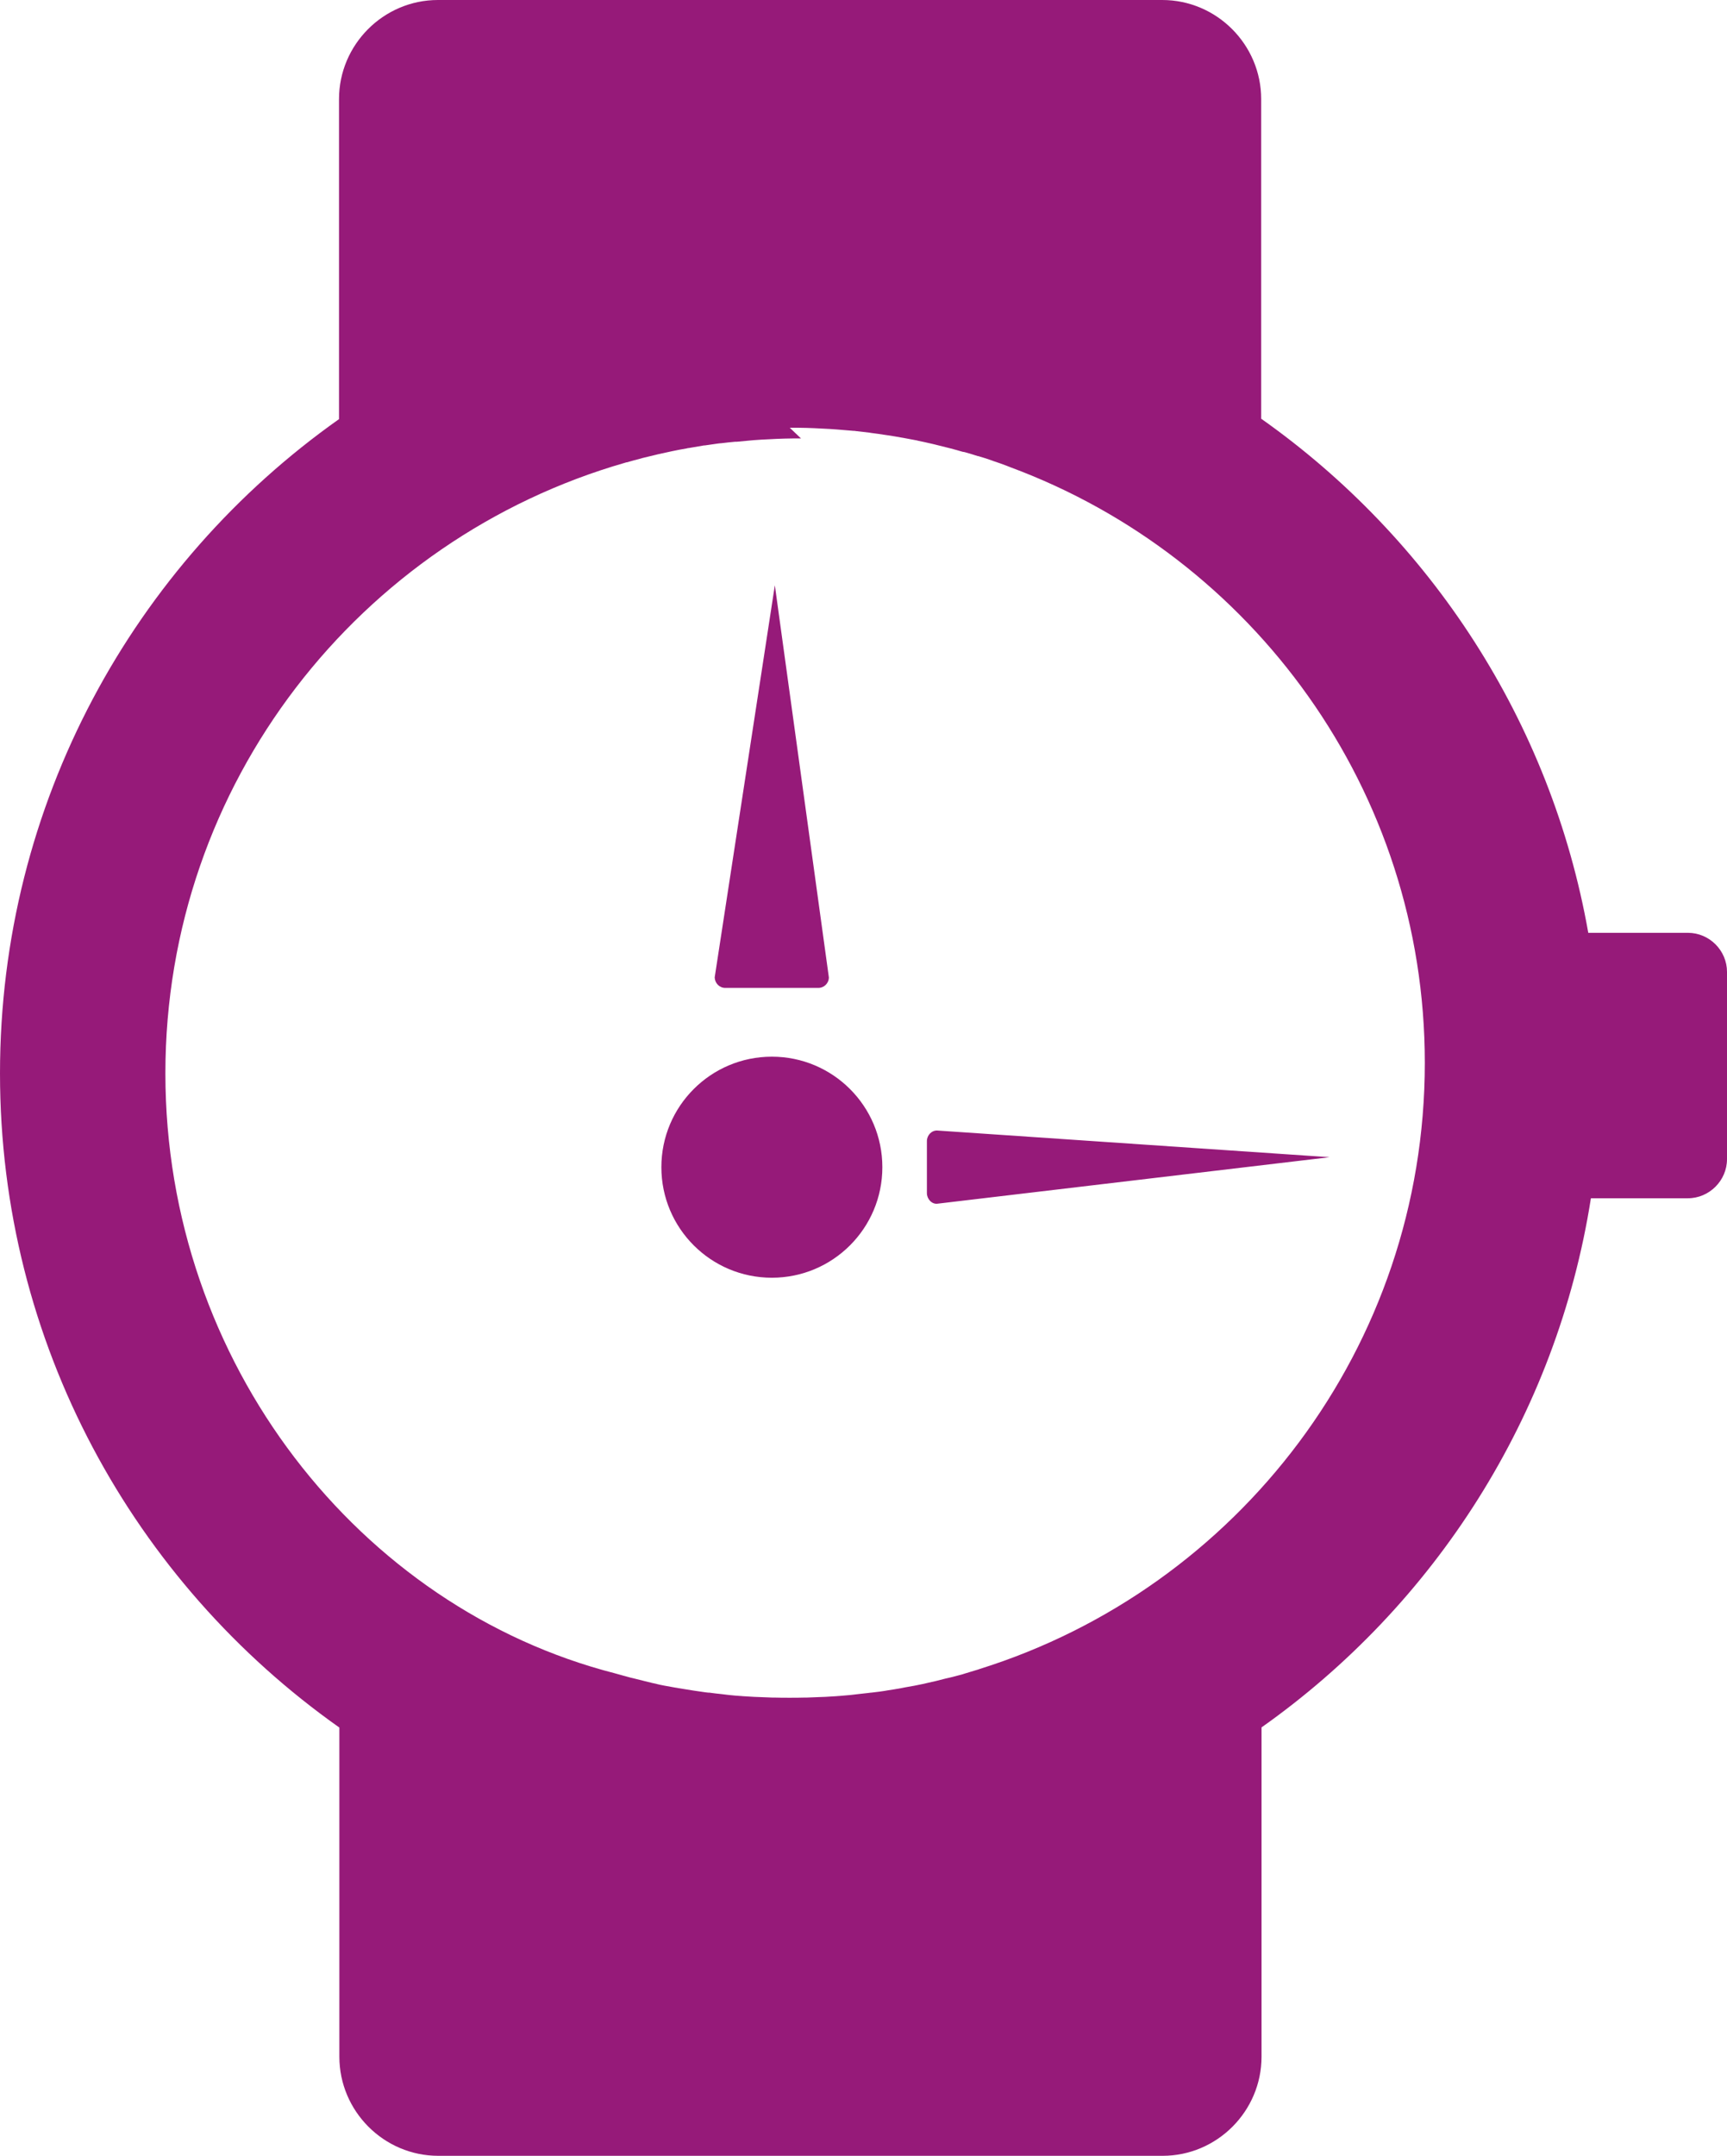 <?xml version="1.0" encoding="utf-8"?><svg fill="#961a79" version="1.1" id="Layer_1" xmlns="http://www.w3.org/2000/svg" xmlns:xlink="http://www.w3.org/1999/xlink" x="0px" y="0px" viewBox="0 0 98.47 122.88" style="enable-background:new 0 0 98.47 122.88" xml:space="preserve"><style type="text/css">.st0{fill-rule:evenodd;clip-rule:evenodd;}</style><g><path class="st0" d="M71.93,23.88c9.62,6.8,16.5,17.23,18.63,29.29h5.68c1.23,0,2.23,1.01,2.23,2.23v10.67 c0,1.22-1.01,2.23-2.23,2.23h-5.53c-1.95,12.43-8.93,23.2-18.78,30.16v18.77c0,3.11-2.54,5.65-5.64,5.65l-41.3,0 c-3.1,0-5.64-2.54-5.64-5.65V98.47C7.64,90.2,0,76.58,0,61.18c0-15.4,7.64-29.03,19.33-37.29V5.65c0-3.11,2.54-5.65,5.64-5.65h41.3 c3.1,0,5.64,2.54,5.64,5.65V23.88L71.93,23.88z M44.01,60.23c3.48,0,6.3,2.82,6.3,6.3c0,3.48-2.82,6.3-6.3,6.3 c-3.48,0-6.3-2.82-6.3-6.3C37.71,63.05,40.53,60.23,44.01,60.23L44.01,60.23z M52.85,68.01v-2.97c0-0.33,0.27-0.62,0.6-0.6 l22.36,1.52l-22.36,2.65C53.13,68.65,52.85,68.34,52.85,68.01L52.85,68.01L52.85,68.01z M41.35,56.31h5.31c0.33,0,0.6-0.27,0.6-0.6 l-3.08-22.35l-3.43,22.35C40.76,56.04,41.02,56.31,41.35,56.31L41.35,56.31L41.35,56.31z M45.03,24.38c0.31,0,0.62,0,0.93,0.01 h0.01c0.31,0.01,0.61,0.02,0.92,0.04h0.01c0.27,0.01,0.55,0.03,0.82,0.05l0.24,0.02c0.24,0.02,0.48,0.04,0.72,0.06l0.04,0l0.01,0 l0.06,0.01c0.26,0.03,0.52,0.06,0.78,0.09l0.12,0.02c0.26,0.03,0.52,0.07,0.78,0.11l0.14,0.02c0.26,0.04,0.52,0.08,0.78,0.13 l0.12,0.02c0.27,0.05,0.53,0.1,0.8,0.15l0.02,0.01c0.26,0.05,0.52,0.11,0.78,0.17l0.17,0.04c0.24,0.06,0.48,0.12,0.72,0.18 l0.16,0.04c0.24,0.06,0.48,0.13,0.72,0.2L55,25.77c0.26,0.07,0.51,0.15,0.76,0.23L55.79,26l0.06,0.02 c0.25,0.07,0.49,0.15,0.74,0.24l0.05,0.02l0.06,0.02c0.24,0.08,0.47,0.16,0.7,0.25l0.23,0.09c13.78,5.12,23.61,18.39,23.61,33.94 c0,16.22-10.68,29.95-25.38,34.55l-0.06,0.02l-0.02,0.01l-0.17,0.05l-0.33,0.1l-0.16,0.05l-0.04,0.01l-0.22,0.07l-0.57,0.15 l-0.17,0.04l-0.22,0.05l-0.55,0.14l-0.4,0.09l-0.17,0.04l-0.08,0.02l-0.54,0.11l-0.56,0.1l-0.2,0.04 c-0.26,0.05-0.53,0.09-0.79,0.13l-0.17,0.03c-0.2,0.03-0.4,0.06-0.6,0.08l-0.17,0.02l-0.02,0l-0.16,0.02l-0.54,0.06l-0.34,0.04 l-0.18,0.02h-0.01l-0.58,0.05l-0.03,0l-0.1,0.01l-0.66,0.04l-0.28,0.01c-0.25,0.01-0.5,0.02-0.76,0.03l-0.13,0 c-0.29,0.01-0.57,0.01-0.86,0.01c-0.29,0-0.58,0-0.86-0.01l-0.13,0c-0.25-0.01-0.51-0.02-0.76-0.03l-0.27-0.01l-0.66-0.04 l-0.1-0.01l-0.02,0c-0.2-0.01-0.39-0.03-0.59-0.05l-0.18-0.02l-0.33-0.04c-0.22-0.02-0.45-0.05-0.67-0.08l-0.04,0l-0.02,0 l-0.17-0.02l-0.62-0.09l-0.13-0.02c-0.26-0.04-0.55-0.09-0.81-0.13l-0.04-0.01l-0.13-0.02l-0.61-0.11l-0.25-0.05l-0.17-0.04 l-0.03-0.01l-0.28-0.06l-0.03-0.01l-0.17-0.04l-0.2-0.05l-0.64-0.16l-0.13-0.03l-0.04-0.01c-0.27-0.07-0.54-0.15-0.8-0.22 l-0.03-0.01l-0.01,0l-0.03-0.01C20.53,91.66,9.43,77.71,9.43,61.18c0-16.53,11.09-30.47,26.23-34.81l0.07-0.02l0.02,0 c0.27-0.08,0.54-0.15,0.81-0.22l0.03-0.01l0.03-0.01l0,0c0.26-0.06,0.53-0.13,0.79-0.19l0.12-0.03c0.54-0.12,1.08-0.24,1.62-0.33 l0.08-0.02l0.03,0c0.27-0.05,0.54-0.09,0.82-0.14l0.05-0.01l0.02,0l0.03,0c0.26-0.04,0.51-0.07,0.77-0.11l0.09-0.01l0.12-0.01 c0.25-0.03,0.5-0.06,0.75-0.08l0.05,0l0.01,0l0.03,0c0.25-0.02,0.5-0.05,0.75-0.07l0.22-0.02c0.28-0.02,0.55-0.04,0.83-0.05h0.01 c0.3-0.02,0.61-0.03,0.92-0.04h0.01c0.31-0.01,0.62-0.01,0.93-0.01L45.03,24.38L45.03,24.38z"/></g></svg>